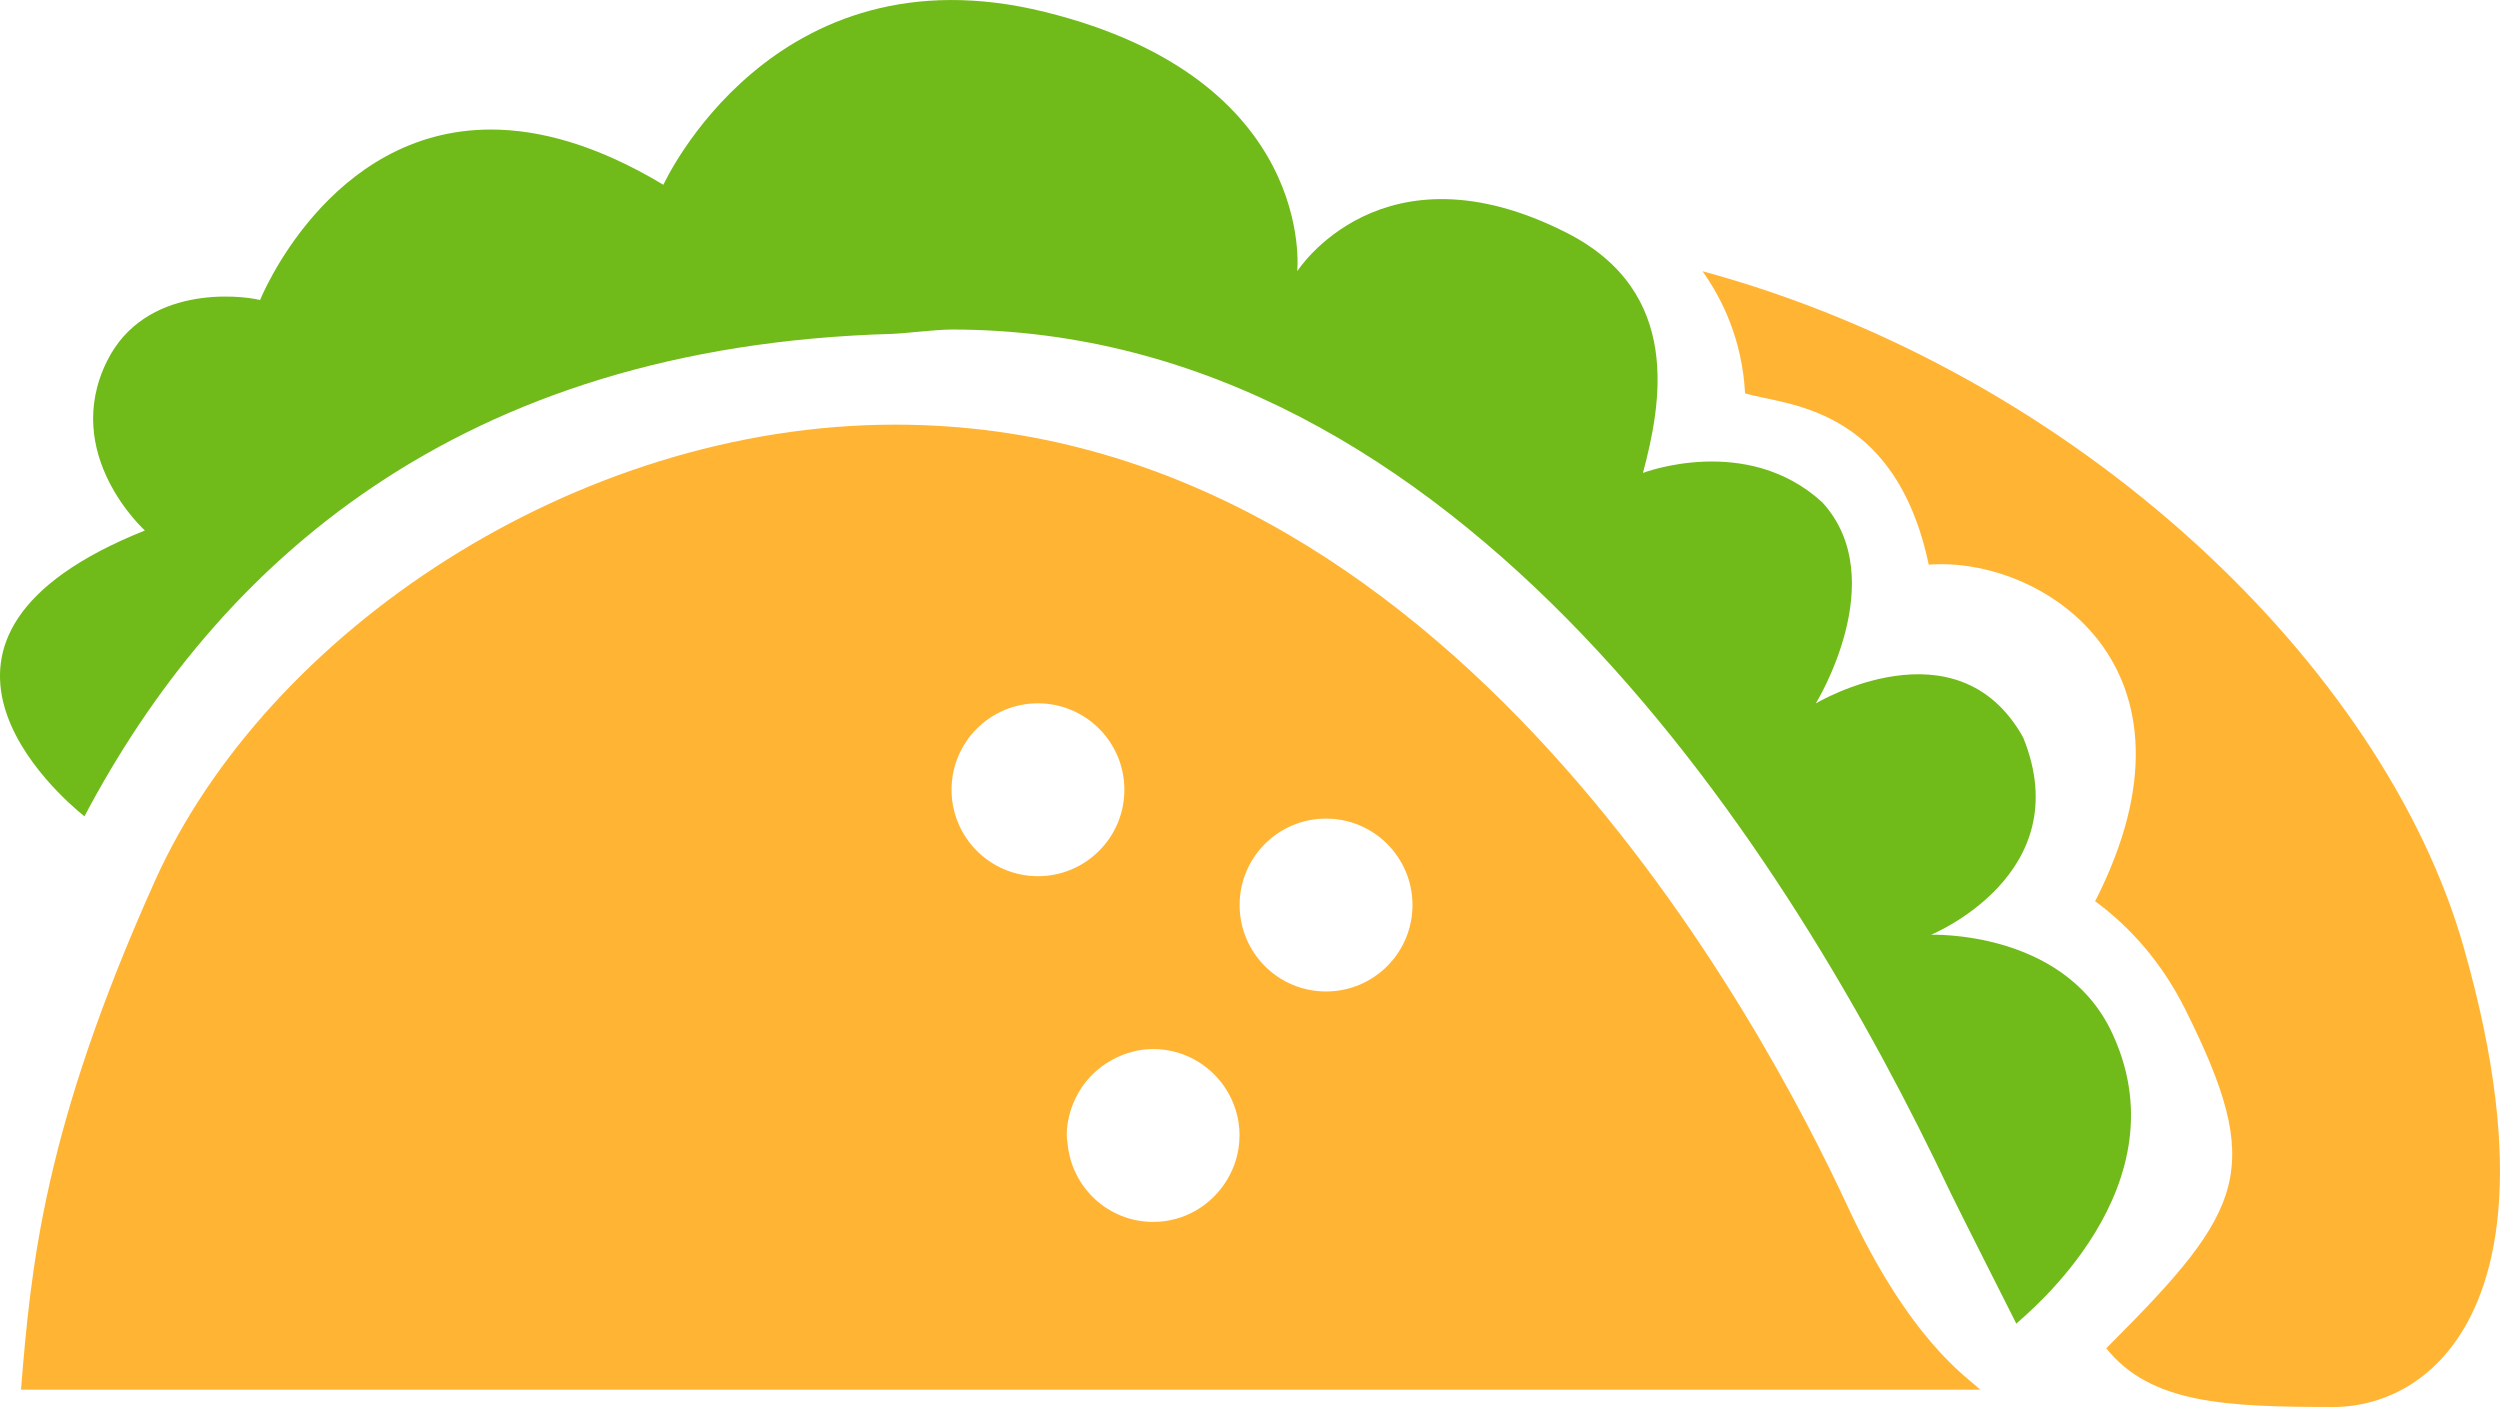 <svg version="1.1" id="图层_1" x="0px" y="0px" width="114.824px" height="64.622px" viewBox="0 0 114.824 64.622" enable-background="new 0 0 114.824 64.622" xml:space="preserve" xmlns="http://www.w3.org/2000/svg" xmlns:xlink="http://www.w3.org/1999/xlink" xmlns:xml="http://www.w3.org/XML/1998/namespace">
  <g>
    <path fill="#70BA19" d="M96.921,47.264c-2.273-4.548-8.217-4.331-8.229-4.331l0,0c0,0,6.791-2.773,4.23-9.064
		c-3.037-5.438-9.523-1.562-9.523-1.562s3.521-5.699,0.303-9.23c-3.469-3.188-8.242-1.356-8.242-1.356
		c0.836-3.144,1.855-8.311-3.508-11.031c-8.5-4.312-12.371,1.768-12.371,1.768s0.928-8.812-11.586-11.908
		C35.484-2.549,30.47,8.487,30.47,8.487c-3.053-1.832-5.682-2.537-7.924-2.537c-7.467,0-10.6,7.83-10.6,7.83
		c-0.961-0.239-5.295-0.684-7.025,2.796c-2.139,4.297,1.734,7.79,1.734,7.79C-5.7,29.307,2.71,36.556,3.878,37.494
		C9.941,26.003,20.966,15.891,41,15.334c0.23-0.007,0.623-0.043,1.031-0.083c0.635-0.059,1.301-0.116,1.674-0.116
		c23.41,0,38.572,24.169,45.875,39.631c0.234,0.496,3.029,6.029,3.029,6.029C92.96,60.442,100.484,54.482,96.921,47.264z" class="color c1"/>
  </g>
  <g>
    <path fill="#FFB434" d="M112.64,61.807c-1.918,2.541-4.434,2.815-5.428,2.815c-5.025,0-8.428-0.153-10.475-2.696l0.193-0.193
		c6.203-6.203,7.096-8.054,3.434-15.382c-1.1-2.198-2.57-3.805-4.135-4.959c5.545-10.857-2.539-15.857-7.643-15.457
		c-1.563-7.4-6.688-7.315-8.436-7.872c-0.131-2.434-1.025-4.297-1.955-5.606c17.348,4.712,31.299,18.219,34.949,31.008
		C116.173,54.057,114.542,59.286,112.64,61.807z M90.947,63.826H0.964c0.461-5.637,1.02-11.938,6.148-23.357
		s19.309-20.965,34.004-20.965c25.449,0,39.992,27.822,43.727,35.87C87.732,61.603,90.345,63.24,90.947,63.826z M47.673,40.243
		c2.191,0,3.969-1.776,3.969-3.97c0-2.192-1.777-3.97-3.969-3.97s-3.969,1.777-3.969,3.97
		C43.705,38.467,45.482,40.243,47.673,40.243z M56.933,52.151c0-0.843-0.266-1.62-0.713-2.263c-0.717-1.03-1.906-1.706-3.258-1.706
		c-0.682,0-1.32,0.189-1.883,0.496c-0.727,0.396-1.311,1.003-1.674,1.75c-0.254,0.523-0.41,1.104-0.41,1.726
		c0,0.114,0.023,0.221,0.035,0.332c0.17,2.035,1.857,3.636,3.936,3.636c1.438,0,2.684-0.771,3.381-1.914
		c0.359-0.588,0.576-1.272,0.582-2.009C56.929,52.183,56.935,52.168,56.933,52.151z M64.875,41.568c0-2.192-1.777-3.97-3.971-3.97
		s-3.969,1.777-3.969,3.97s1.775,3.97,3.969,3.97S64.875,43.761,64.875,41.568z" class="color c2"/>
  </g>
</svg>
